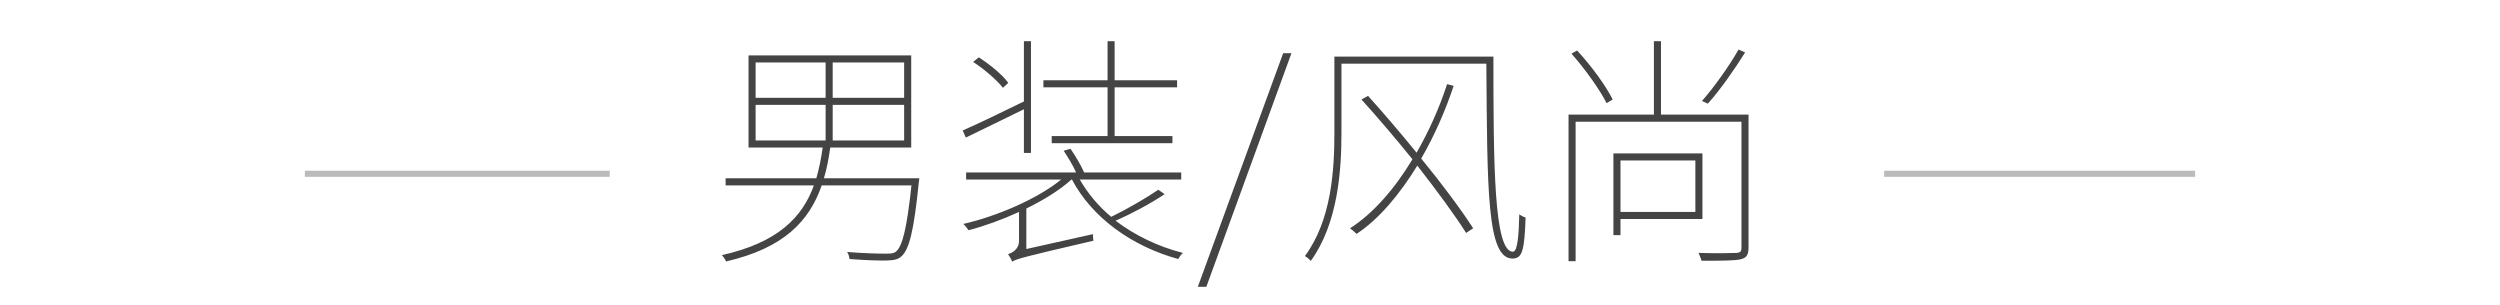 <?xml version="1.0" encoding="UTF-8" standalone="no"?>
<svg width="410px" height="50px" viewBox="0 0 410 50" version="1.1" xmlns="http://www.w3.org/2000/svg" xmlns:xlink="http://www.w3.org/1999/xlink" xmlns:sketch="http://www.bohemiancoding.com/sketch/ns">
    <!-- Generator: Sketch 3.4 (15575) - http://www.bohemiancoding.com/sketch -->
    <title>img_category_heading_men</title>
    <desc>Created with Sketch.</desc>
    <defs></defs>
    <g id="spec" stroke="none" stroke-width="1" fill="none" fill-rule="evenodd" sketch:type="MSPage">
        <g id="heading_item" sketch:type="MSLayerGroup" transform="translate(50, 6)">
            <path d="M73.92,11.2 L85.4,11.2 L85.4,17.04 L73.92,17.04 L73.92,11.2 Z M73.92,4.24 L85.4,4.24 L85.4,10.04 L73.92,10.04 L73.92,4.24 Z M98.28,10.04 L86.56,10.04 L86.56,4.24 L98.28,4.24 L98.28,10.04 Z M98.28,17.04 L86.56,17.04 L86.56,11.2 L98.28,11.2 L98.28,17.04 Z M85.12,23.24 C85.6,21.68 85.92,19.96 86.16,18.2 L99.44,18.2 L99.44,3.08 L72.76,3.08 L72.76,18.2 L84.92,18.2 C84.68,19.96 84.32,21.68 83.88,23.24 L69,23.24 L69,24.4 L83.48,24.4 C81.56,29.72 77.48,33.8 68.4,35.84 C68.6,36.08 68.96,36.56 69.08,36.88 C78.56,34.68 82.72,30.28 84.76,24.4 L99.48,24.4 C98.72,31.48 98,34.36 96.96,35.24 C96.6,35.56 96.16,35.6 95.24,35.6 C94.4,35.6 91.68,35.56 88.92,35.32 C89.16,35.64 89.28,36.12 89.32,36.48 C91.88,36.68 94.36,36.76 95.48,36.72 C96.64,36.68 97.28,36.56 97.88,36 C99.12,34.84 99.88,31.84 100.68,23.96 C100.72,23.76 100.76,23.24 100.76,23.24 L85.12,23.24 Z M131.64,16.32 L122.48,16.32 L122.48,17.48 L142.28,17.48 L142.28,16.32 L132.8,16.32 L132.8,8.32 L143.04,8.32 L143.04,7.16 L132.8,7.16 L132.8,0.76 L131.64,0.76 L131.64,7.16 L121.12,7.16 L121.12,8.32 L131.64,8.32 L131.64,16.32 Z M115.36,7.6 C114.44,6.28 112.32,4.56 110.52,3.4 L109.6,4.16 C111.44,5.36 113.48,7.12 114.48,8.4 L115.36,7.6 Z M117.92,19.08 L119.08,19.08 L119.08,0.76 L117.92,0.76 L117.92,10.64 C114.16,12.48 110.44,14.28 107.88,15.4 L108.4,16.56 C111.08,15.28 114.52,13.56 117.92,11.92 L117.92,19.08 Z M139.96,25.12 C138.04,26.44 134.8,28.32 132.24,29.56 C130.12,27.8 128.4,25.72 127.08,23.44 L143.72,23.44 L143.72,22.28 L127.8,22.28 C127.28,21.12 126.4,19.6 125.56,18.4 L124.44,18.72 C125.16,19.8 125.96,21.12 126.48,22.28 L108.44,22.28 L108.44,23.44 L124.04,23.44 C120.12,26.64 113.44,29.48 108,30.72 C108.28,31 108.64,31.44 108.84,31.76 C111.44,31.08 114.32,30.04 117.12,28.76 L117.12,33.48 C117.12,34.92 115.96,35.48 115.32,35.68 C115.56,36.04 115.88,36.56 116,36.92 C116.64,36.48 117.76,36.16 129.32,33.48 C129.28,33.24 129.24,32.72 129.24,32.4 L118.32,34.84 L118.32,28.2 C121.16,26.8 123.84,25.16 125.72,23.44 L125.8,23.44 C129.12,29.76 135.76,34.44 143.24,36.48 C143.4,36.16 143.72,35.72 144,35.48 C139.92,34.44 136.12,32.6 132.96,30.2 C135.6,29.04 138.76,27.36 141,25.84 L139.96,25.12 Z M146.44,41.04 L147.84,41.04 L161.8,2.72 L160.44,2.72 L146.44,41.04 Z M187.32,7.8 C186.08,11.64 184.36,15.48 182.32,19.04 C179.68,15.8 176.92,12.56 174.36,9.72 L173.28,10.32 C176,13.32 178.92,16.76 181.64,20.12 C178.72,25 175.12,29.08 171.4,31.44 C171.76,31.68 172.2,32.08 172.48,32.36 C176.12,29.96 179.52,25.92 182.44,21.16 C185.68,25.32 188.6,29.28 190.44,32.2 L191.6,31.44 C189.64,28.4 186.56,24.24 183.08,20 C185.24,16.28 187.04,12.16 188.4,8.08 L187.32,7.8 Z M168.84,3.28 L168.84,15.76 C168.84,21.92 168.36,30.12 164,36 C164.32,36.16 164.76,36.52 164.96,36.8 C169.4,30.68 170,22.08 170,15.76 L170,4.44 L193.76,4.44 C193.92,25.16 193.84,36.4 198.04,36.4 C199.68,36.4 200,35.08 200.2,29.68 C199.92,29.6 199.44,29.36 199.16,29.16 C199.08,32.6 198.88,35.28 198.12,35.28 C195,35.28 194.92,20.96 194.92,3.28 L168.84,3.28 Z M235.12,2.12 C233.72,4.64 231.08,8.36 229.12,10.56 L230.08,11 C232.08,8.8 234.48,5.36 236.2,2.6 L235.12,2.12 Z M214.48,10.32 C213.4,8.12 210.96,4.76 208.64,2.28 L207.72,2.8 C209.92,5.28 212.36,8.68 213.48,10.92 L214.48,10.32 Z M228.04,20.32 L228.04,28.76 L215.76,28.76 L215.76,20.32 L228.04,20.32 Z M229.2,29.92 L229.2,19.16 L214.6,19.16 L214.6,32.56 L215.76,32.56 L215.76,29.92 L229.2,29.92 Z M236.76,12.8 L222.4,12.8 L222.4,0.76 L221.24,0.76 L221.24,12.8 L207.24,12.8 L207.24,36.84 L208.4,36.84 L208.4,13.96 L235.6,13.96 L235.6,34.6 C235.6,35.24 235.44,35.44 234.72,35.48 C233.96,35.52 231.6,35.56 228.56,35.48 C228.72,35.88 228.96,36.36 229.04,36.76 C232.36,36.76 234.52,36.76 235.48,36.52 C236.48,36.28 236.76,35.76 236.76,34.56 L236.76,12.8 Z" id="男装/风尚" fill="#444444" sketch:type="MSShapeGroup"></path>
            <path d="M50,22 L0,22 L0,23 L50,23 L50,22 Z M259,22 L310,22 L310,23 L259,23 L259,22 Z" id="line" fill="#BBBBBB" sketch:type="MSShapeGroup"></path>
        </g>
    </g>
</svg>